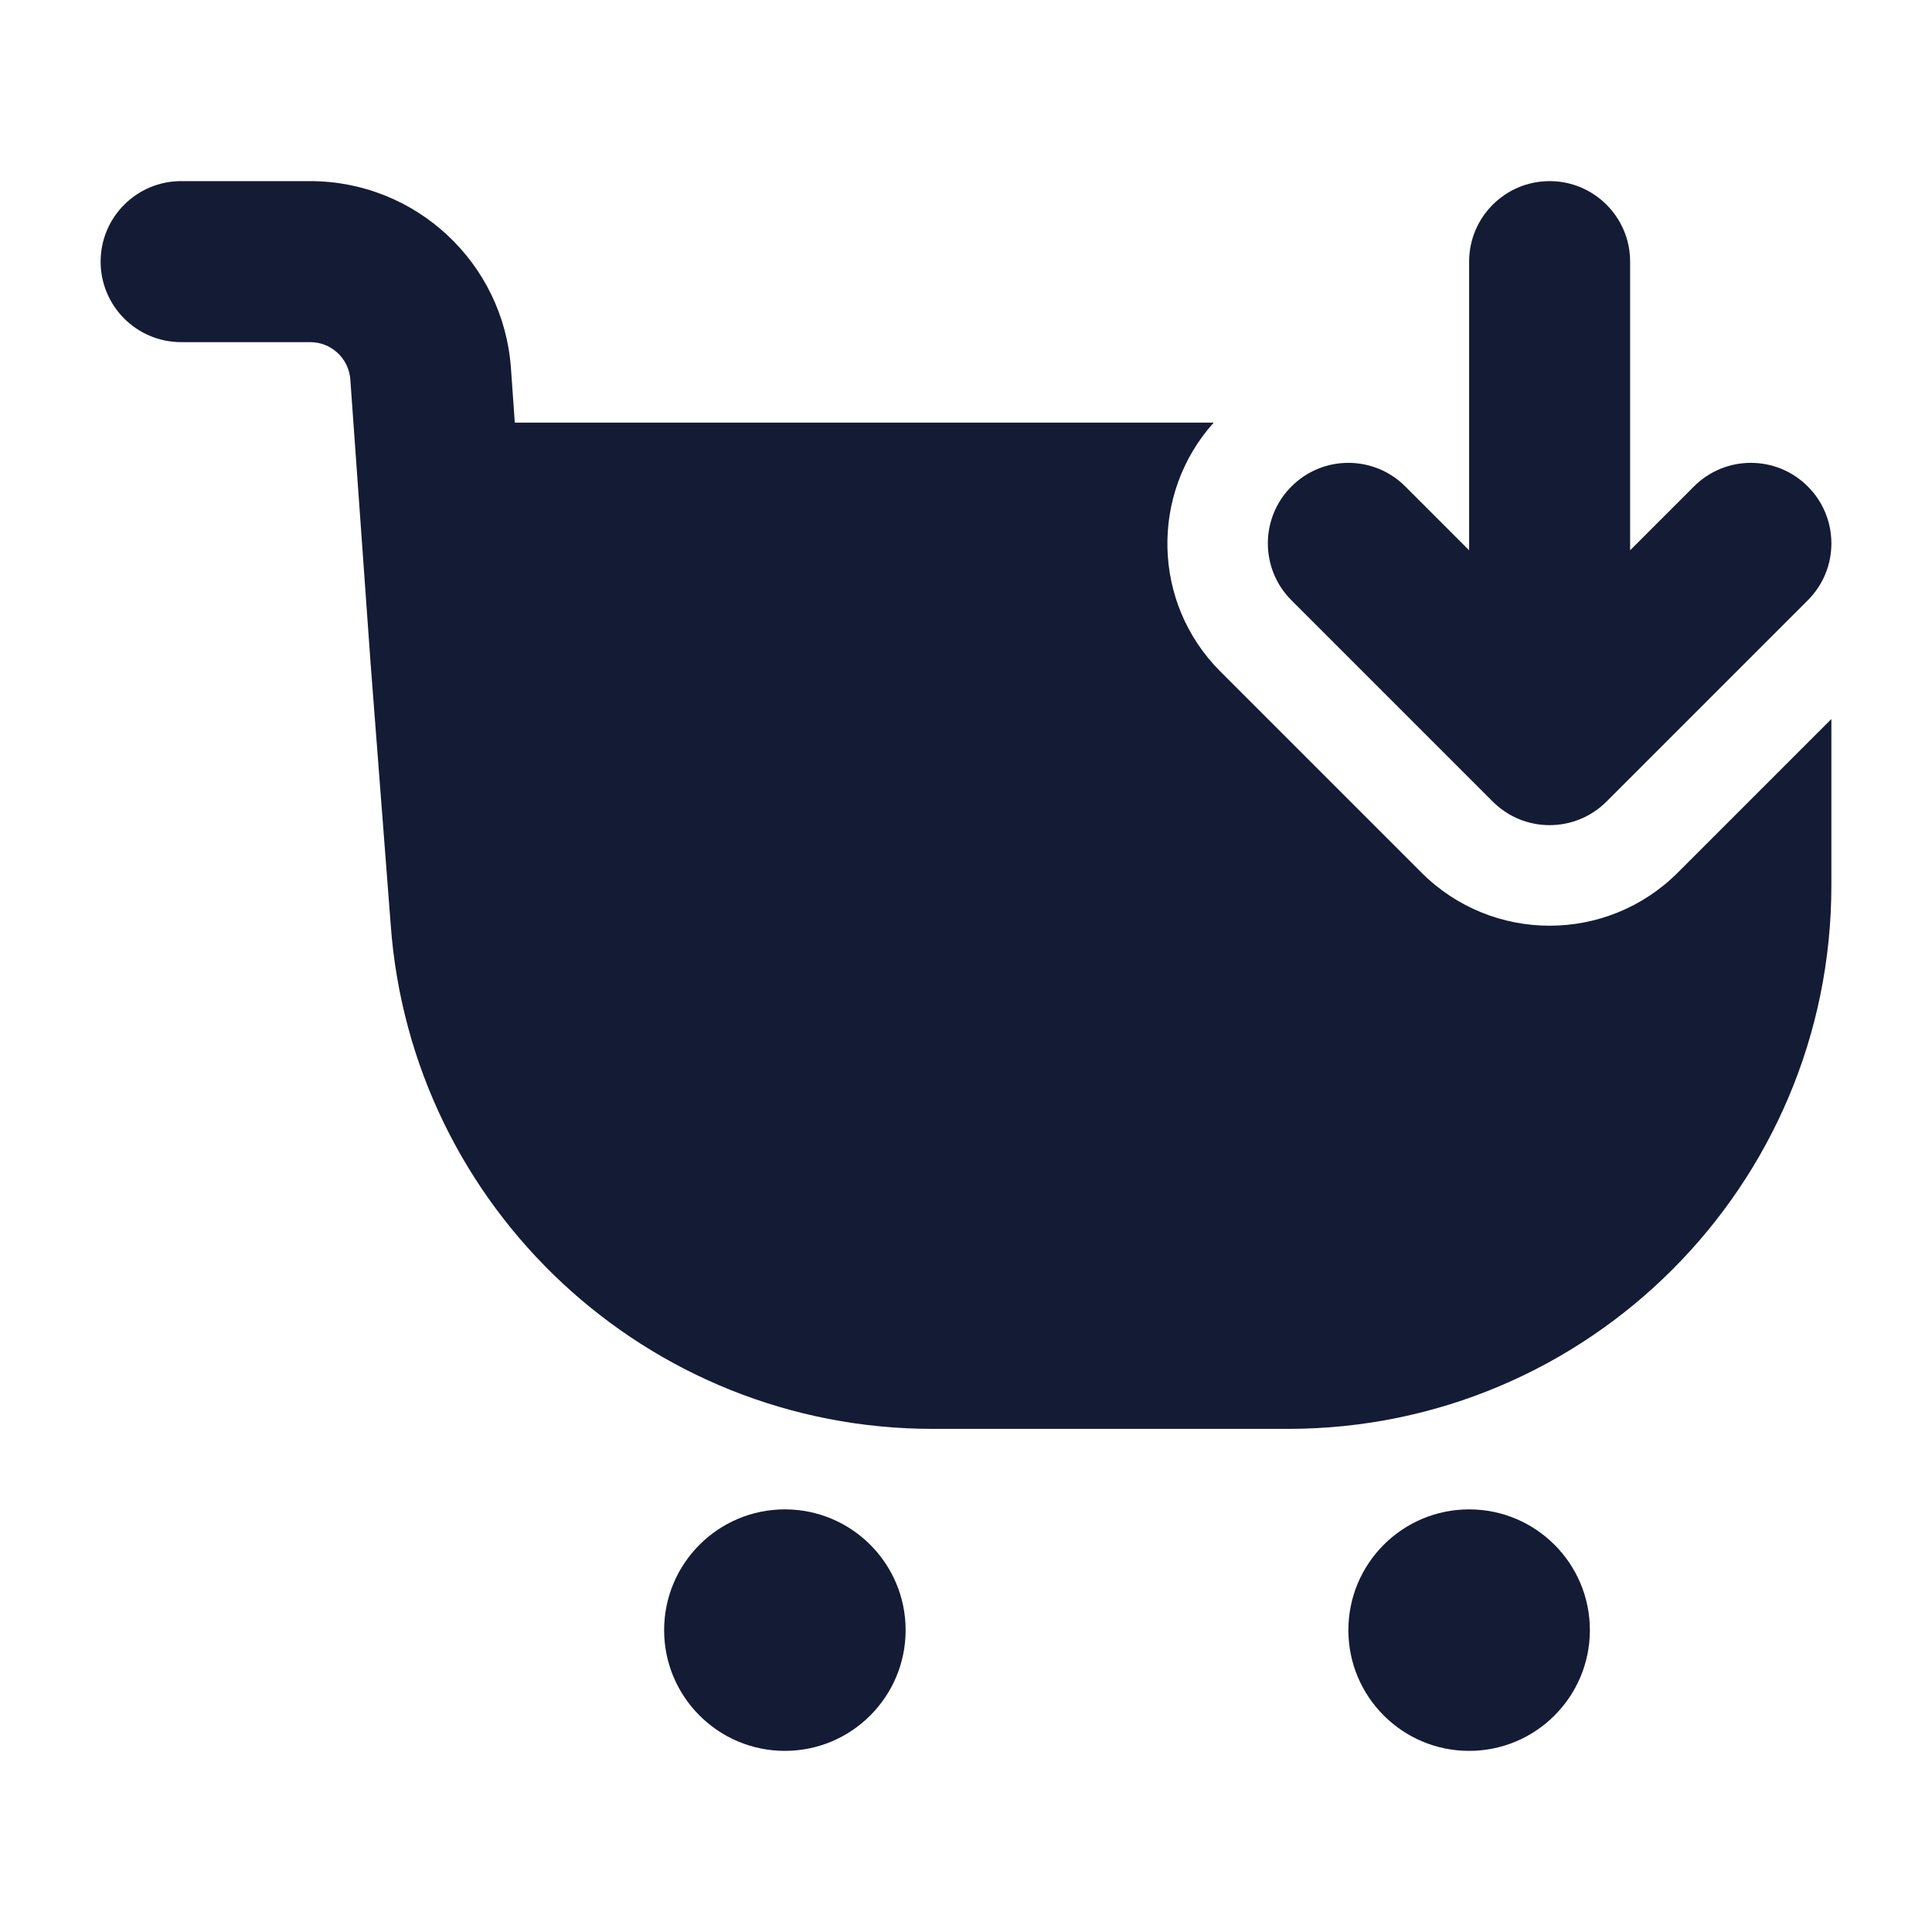 <svg width="24" height="24" viewBox="0 0 24 24" fill="none" xmlns="http://www.w3.org/2000/svg">
<path d="M3.853 2.25C5.165 2.25 6.253 3.264 6.347 4.572L6.395 5.25H15.077C14.284 6.133 14.31 7.491 15.159 8.341L17.659 10.841C18.538 11.719 19.962 11.719 20.841 10.841L22.75 8.932V11C22.75 14.728 19.728 17.75 16 17.75H11.586C8.045 17.75 5.106 15.012 4.853 11.48L4.603 8.231L4.352 4.715C4.333 4.453 4.116 4.25 3.853 4.25H2.25C1.698 4.25 1.25 3.802 1.25 3.25C1.25 2.698 1.698 2.25 2.25 2.25H3.853Z" fill="#141B34"/>
<path d="M8.25 20.25C8.25 19.422 8.922 18.75 9.75 18.75C10.578 18.75 11.25 19.422 11.25 20.25C11.25 21.078 10.578 21.75 9.75 21.75C8.922 21.75 8.25 21.078 8.25 20.25Z" fill="#141B34"/>
<path d="M16.75 20.25C16.75 19.422 17.422 18.75 18.25 18.75C19.078 18.75 19.75 19.422 19.75 20.25C19.75 21.078 19.078 21.75 18.25 21.75C17.422 21.75 16.75 21.078 16.75 20.25Z" fill="#141B34"/>
<path d="M18.25 3.25C18.25 2.698 18.698 2.25 19.25 2.25C19.802 2.25 20.25 2.698 20.25 3.25V6.836L21.043 6.043C21.433 5.652 22.067 5.652 22.457 6.043C22.848 6.433 22.848 7.067 22.457 7.457L19.957 9.957C19.567 10.348 18.933 10.348 18.543 9.957L16.043 7.457C15.652 7.067 15.652 6.433 16.043 6.043C16.433 5.652 17.067 5.652 17.457 6.043L18.25 6.836V3.25Z" fill="#141B34"/>
</svg>
